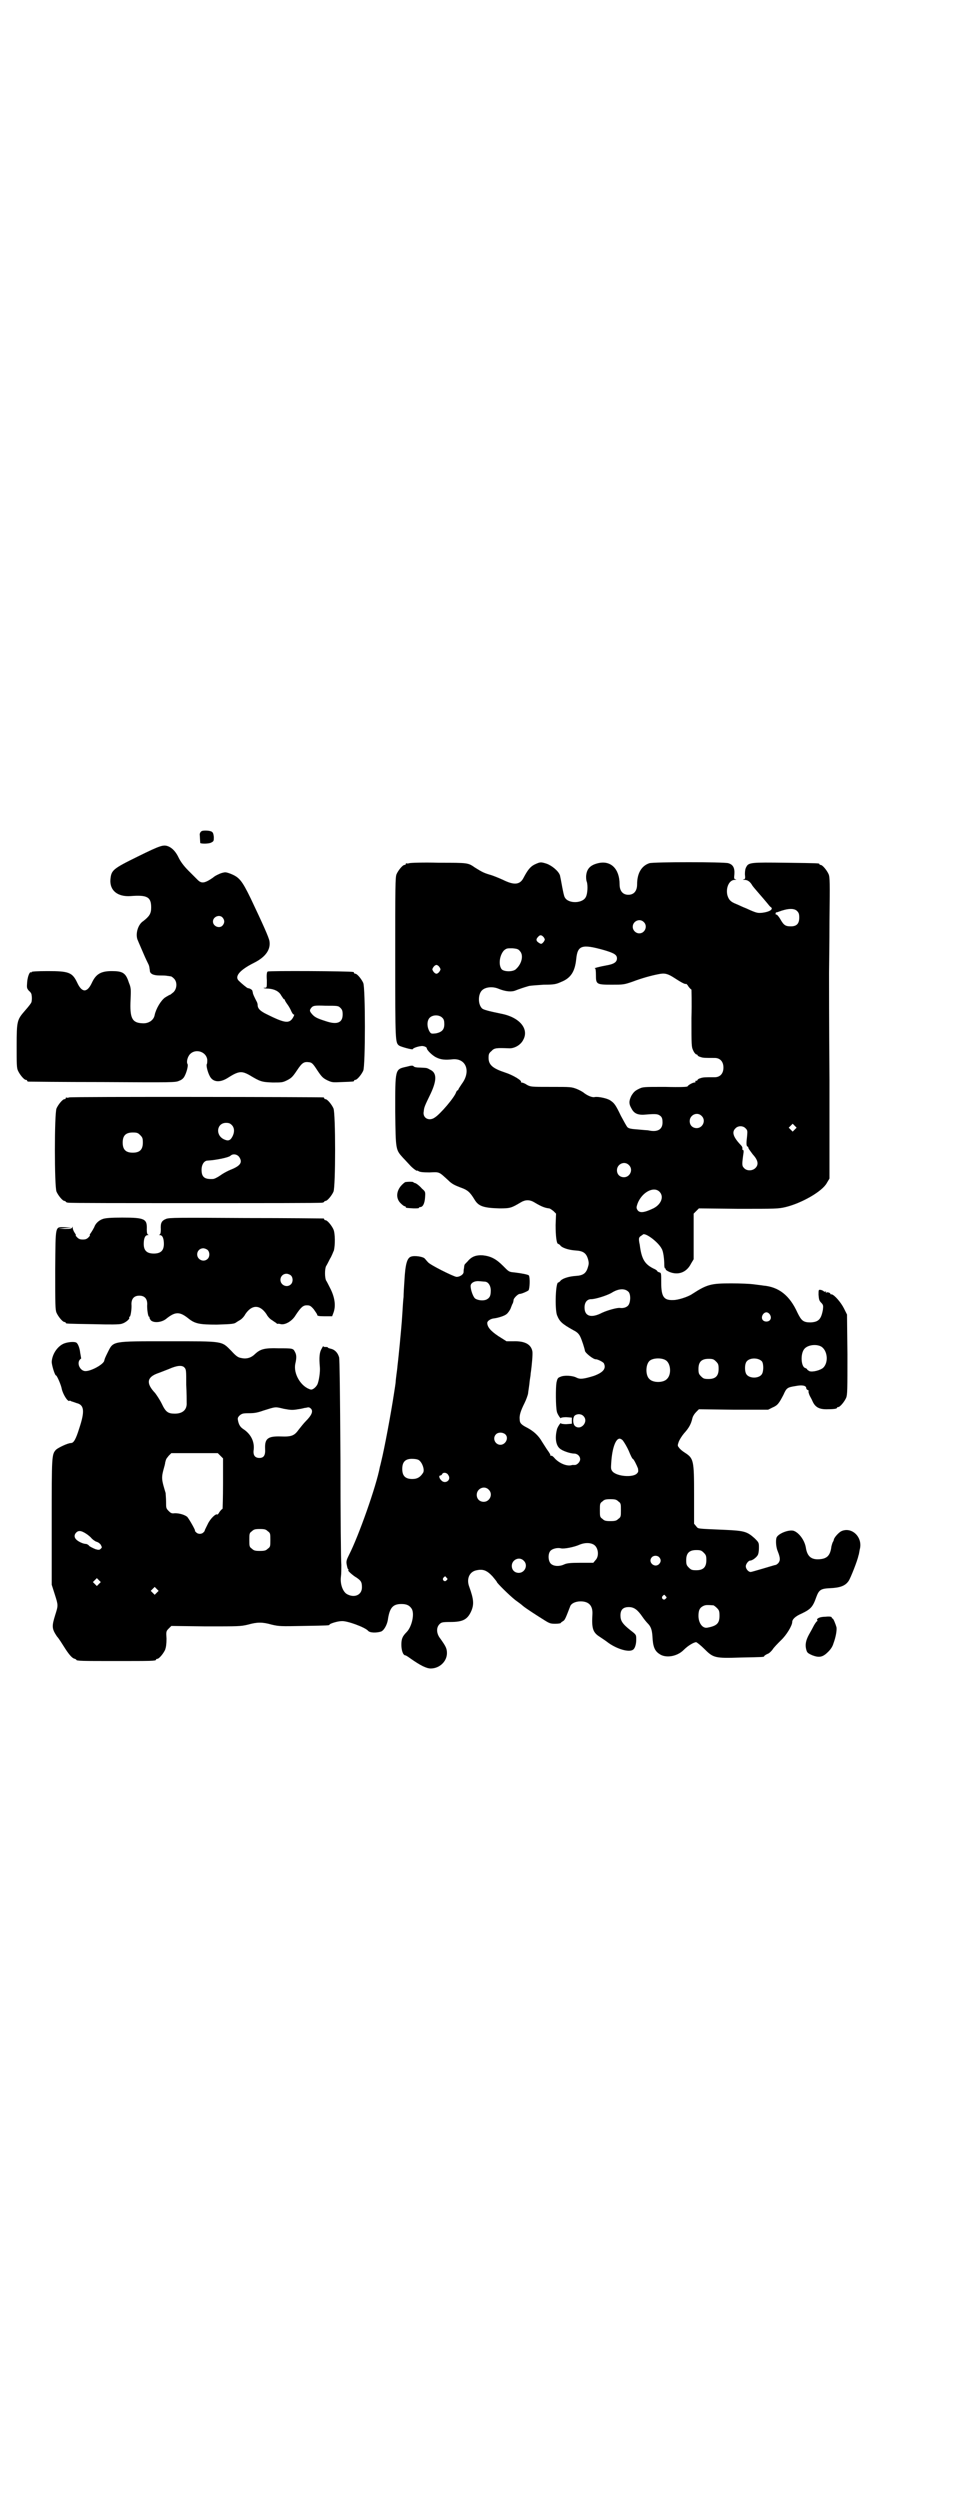 <?xml version="1.0" standalone="no"?>
<!DOCTYPE svg PUBLIC "-//W3C//DTD SVG 20010904//EN"
 "http://www.w3.org/TR/2001/REC-SVG-20010904/DTD/svg10.dtd">
<svg version="1.0" xmlns="http://www.w3.org/2000/svg"
 width="1100pt" height="2850pt" viewBox="0 0 1100 2850"
 preserveAspectRatio="xMidYMid meet">
<g transform="translate(0,2850) scale(0.5,-0.5)"
fill="#000000" stroke="none">
<path d="M460 3805 c-3 -2 -5 -6 -4 -10 0 -2 1 -17 1 -17 2 -2 20 -2 25 1 6 3
6 4 6 13 -1 8 -2 10 -5 12 -6 3 -20 3 -23 1z"/>
<path d="M314 3747 c-57 -28 -60 -31 -62 -52 -2 -25 16 -40 46 -38 38 3 47 -2
47 -26 0 -14 -4 -20 -18 -31 -13 -8 -19 -32 -12 -45 1 -3 7 -16 12 -28 5 -12
11 -24 12 -26 1 -2 2 -6 2 -7 0 -2 1 -5 1 -7 0 -7 8 -11 22 -11 7 0 15 0 18
-1 3 0 6 -1 8 -1 1 0 4 -2 7 -5 8 -8 7 -23 -1 -31 -4 -3 -7 -6 -8 -6 -1 0 -6
-3 -11 -6 -10 -7 -21 -26 -24 -40 -2 -12 -14 -20 -28 -19 -24 1 -29 12 -27 54
1 24 1 27 -4 39 -7 22 -14 26 -39 26 -25 0 -36 -7 -45 -26 -11 -24 -23 -24
-34 0 -11 23 -19 26 -67 26 -25 0 -37 -1 -37 -2 0 -2 -1 -2 -1 -1 -3 3 -8 -9
-9 -22 -1 -13 -1 -14 4 -20 4 -3 6 -7 6 -9 1 -5 1 -11 0 -16 0 -2 -6 -10 -14
-19 -19 -22 -20 -23 -20 -82 0 -40 0 -50 3 -56 4 -9 14 -21 18 -21 2 0 3 -1 3
-2 0 -1 1 -2 3 -2 1 0 77 -1 169 -1 161 -1 167 -1 175 3 6 2 10 6 12 10 5 9 9
25 7 28 -3 5 0 17 6 23 13 13 37 5 39 -13 0 -4 0 -9 -1 -10 -2 -3 2 -19 7 -28
7 -13 22 -15 40 -4 25 16 32 17 50 7 25 -15 28 -16 53 -17 21 0 23 0 33 5 10
5 13 8 23 23 12 18 16 20 29 18 5 -1 8 -4 17 -18 10 -15 13 -18 23 -23 11 -5
12 -5 33 -4 27 1 28 1 28 3 0 1 1 2 3 2 4 0 14 12 18 21 5 11 5 189 0 200 -4
9 -14 21 -18 21 -2 0 -3 1 -3 2 0 1 -1 2 -2 2 -8 2 -193 3 -195 1 -2 -1 -3 -7
-2 -20 0 -16 0 -17 -4 -17 -8 0 -1 -2 8 -2 13 -1 24 -6 29 -16 3 -4 5 -8 6 -8
1 0 2 -1 2 -2 0 -1 3 -6 6 -10 3 -4 7 -11 9 -16 2 -4 4 -7 5 -7 4 2 -2 -10 -6
-13 -8 -7 -20 -4 -54 13 -17 8 -22 14 -22 22 0 2 -1 6 -3 9 -5 10 -8 16 -8 19
0 1 -1 3 -1 4 0 2 -6 6 -10 6 -2 0 -15 11 -20 16 -12 10 0 25 34 42 26 13 38
30 35 49 -1 8 -15 39 -43 98 -20 41 -26 48 -46 56 -11 4 -12 4 -22 1 -5 -2
-14 -6 -18 -10 -19 -13 -26 -14 -35 -5 -3 3 -12 12 -21 21 -11 11 -18 21 -22
29 -6 13 -14 22 -23 26 -12 5 -18 3 -71 -23z m194 -139 c5 -6 5 -12 0 -18 -7
-8 -22 -2 -22 9 0 11 15 17 22 9z m269 -206 c4 -4 5 -7 5 -15 0 -19 -13 -24
-39 -15 -19 6 -25 9 -31 16 -6 7 -6 9 -1 15 4 4 6 5 32 4 28 0 29 0 34 -5z"/>
<path d="M934 3732 c-3 -1 -6 -1 -7 0 0 0 -1 0 -1 -2 0 -1 -1 -2 -3 -2 -4 0
-14 -12 -18 -21 -3 -7 -3 -28 -3 -191 0 -193 0 -193 9 -200 5 -3 31 -10 31 -8
0 2 10 6 19 7 5 1 13 -2 13 -5 0 -4 13 -17 22 -21 10 -5 20 -6 38 -4 30 2 41
-28 20 -56 -4 -6 -8 -12 -8 -13 0 -1 -1 -2 -2 -2 -1 0 -2 -2 -3 -4 -3 -11 -36
-50 -49 -58 -13 -9 -28 -1 -25 14 1 10 2 12 16 41 14 30 14 47 -1 54 -9 5 -7
4 -23 5 -8 0 -14 1 -15 3 -2 2 -5 2 -16 -1 -27 -6 -26 -4 -26 -103 1 -88 1
-86 18 -105 5 -5 12 -13 15 -16 6 -7 17 -15 17 -13 0 1 1 0 3 -1 3 -2 9 -3 25
-3 24 1 21 2 43 -18 8 -8 14 -11 27 -16 17 -6 22 -10 33 -28 9 -15 20 -19 57
-20 25 0 27 1 49 14 10 6 20 6 30 0 15 -9 24 -13 34 -14 2 0 6 -3 10 -6 l6 -6
-1 -26 c0 -24 2 -43 6 -43 1 0 4 -2 6 -5 6 -5 19 -9 34 -10 17 -1 24 -6 28
-20 2 -7 2 -11 0 -17 -4 -15 -11 -20 -28 -21 -15 -1 -28 -5 -34 -10 -2 -3 -5
-5 -6 -5 -6 0 -8 -58 -3 -74 6 -15 11 -20 38 -35 8 -4 12 -8 15 -14 4 -8 10
-27 11 -33 1 -5 20 -20 25 -19 4 0 16 -6 18 -9 6 -12 -1 -21 -23 -29 -23 -7
-31 -8 -39 -4 -9 5 -29 6 -37 2 -6 -2 -7 -4 -9 -13 -2 -11 -2 -56 1 -67 1 -5
9 -17 9 -14 0 1 6 2 12 2 l13 -1 0 -7 0 -7 -13 -1 c-6 0 -12 1 -12 2 0 3 -8
-9 -9 -14 -5 -20 -2 -36 6 -43 6 -6 25 -12 33 -12 8 0 14 -6 14 -13 0 -6 -7
-13 -12 -13 -3 0 -5 0 -6 0 -11 -4 -28 3 -39 14 -4 5 -8 8 -9 7 -1 -1 -2 0 -2
2 0 1 -3 6 -6 10 -3 4 -9 14 -13 20 -8 14 -19 24 -34 32 -14 7 -17 11 -17 19
-1 9 2 19 11 37 4 8 7 17 8 21 1 9 3 19 4 31 1 6 2 12 2 15 3 20 5 45 4 51 -3
16 -17 24 -44 23 l-15 0 -19 12 c-18 12 -25 21 -25 30 0 4 7 9 14 10 10 1 26
6 30 10 3 2 7 8 9 12 2 5 4 11 5 12 1 2 2 6 2 8 0 4 10 14 14 14 4 0 16 5 20
8 3 3 4 29 1 34 -1 2 -16 5 -33 7 -13 1 -13 2 -26 15 -16 16 -28 22 -46 24
-16 1 -26 -3 -35 -14 -4 -4 -7 -7 -7 -8 0 0 -1 -4 -1 -7 -1 -3 -1 -8 -1 -9 0
-6 -10 -12 -17 -11 -9 2 -59 27 -64 33 -3 3 -6 7 -8 9 -4 4 -23 7 -31 4 -9 -3
-13 -17 -15 -54 -1 -14 -2 -31 -2 -38 -1 -7 -2 -25 -3 -41 -2 -33 -10 -111
-11 -117 0 -2 -1 -10 -2 -17 -1 -8 -2 -16 -2 -18 0 -3 -2 -15 -4 -28 -7 -46
-22 -126 -29 -154 -1 -4 -2 -9 -3 -12 -8 -44 -49 -159 -70 -200 -6 -12 -7 -15
-6 -22 1 -5 2 -10 3 -11 2 -2 2 -3 1 -3 -3 0 10 -12 19 -17 10 -7 12 -10 12
-22 0 -18 -18 -25 -35 -15 -9 6 -15 23 -13 39 1 7 1 18 1 27 -1 8 -2 116 -2
240 -1 161 -2 227 -3 233 -3 11 -10 18 -19 20 -4 1 -7 2 -7 3 0 1 -2 1 -5 1
-3 0 -5 0 -5 2 0 1 -2 -2 -4 -6 -5 -8 -6 -20 -4 -42 1 -10 -2 -32 -6 -40 -4
-7 -11 -12 -15 -11 -22 6 -40 36 -35 59 3 13 3 20 -1 27 -4 8 -5 8 -38 8 -32
1 -41 -2 -53 -13 -9 -9 -20 -12 -32 -9 -7 1 -12 5 -22 16 -23 23 -16 22 -144
22 -129 0 -125 1 -138 -25 -7 -14 -7 -15 -8 -19 -1 -8 -29 -24 -43 -24 -12 0
-21 18 -12 27 2 1 3 3 2 3 0 1 -1 6 -2 12 -1 10 -5 21 -9 23 -5 3 -22 1 -30
-3 -14 -7 -25 -24 -26 -41 0 -7 7 -31 10 -31 2 0 12 -23 13 -31 2 -8 7 -18 12
-24 3 -3 5 -4 5 -3 0 1 2 1 5 -1 4 -1 9 -3 12 -4 17 -4 19 -18 6 -57 -8 -26
-13 -34 -19 -34 -7 0 -28 -10 -34 -15 -10 -11 -10 -12 -10 -165 l0 -143 7 -22
c8 -25 8 -25 1 -47 -8 -26 -8 -31 4 -49 4 -4 12 -17 19 -28 9 -14 15 -20 19
-22 3 -1 6 -2 6 -3 0 -3 14 -3 91 -3 80 0 91 0 91 3 0 1 1 2 3 2 4 0 14 12 18
21 2 6 3 13 3 25 -1 16 -1 17 5 23 l6 6 79 -1 c75 0 79 0 96 4 21 6 33 6 54 0
17 -4 21 -4 72 -3 58 1 60 1 60 3 0 2 18 8 28 8 12 1 53 -14 60 -22 4 -5 19
-5 29 -2 7 2 14 15 16 26 4 28 11 37 31 37 12 0 18 -3 23 -10 8 -11 1 -42 -11
-54 -10 -10 -12 -16 -12 -29 0 -13 4 -24 9 -24 1 0 6 -3 10 -6 24 -17 38 -24
48 -24 20 0 37 16 37 35 0 11 -3 16 -15 33 -9 11 -10 25 -2 33 4 4 6 5 24 5
29 0 40 5 49 26 6 15 5 26 -5 54 -7 18 0 35 17 38 14 3 23 0 36 -14 5 -6 10
-12 10 -13 0 -2 28 -30 42 -41 7 -5 15 -11 17 -13 7 -6 32 -22 48 -32 14 -9
16 -9 27 -9 7 0 12 1 12 2 0 1 2 2 5 4 4 2 6 7 16 33 2 7 12 12 24 12 19 0 28
-10 27 -29 -2 -33 1 -42 17 -52 6 -4 15 -10 20 -14 20 -14 47 -22 56 -15 4 3
7 12 7 23 0 11 0 11 -13 21 -19 15 -23 22 -23 34 0 13 6 19 19 19 12 0 20 -6
31 -22 4 -6 10 -13 12 -15 7 -7 10 -14 11 -30 1 -23 5 -33 16 -40 14 -10 40
-6 55 9 11 11 24 18 29 18 2 -1 10 -7 18 -15 21 -21 24 -22 84 -20 50 1 53 1
53 3 0 1 3 3 7 5 4 1 9 6 12 10 3 5 12 14 19 21 13 12 26 34 26 42 0 6 7 13
21 19 21 10 26 15 34 38 6 16 10 19 30 20 24 1 36 5 44 17 4 6 20 46 22 57 1
2 2 8 3 14 8 28 -18 53 -42 42 -6 -3 -16 -14 -17 -19 0 -1 -1 -4 -3 -7 -1 -3
-3 -9 -3 -12 -3 -18 -10 -25 -28 -26 -18 -1 -27 7 -30 27 -3 17 -16 34 -28 38
-12 3 -36 -7 -39 -16 -2 -7 -1 -22 3 -31 6 -15 6 -21 1 -27 -2 -2 -5 -4 -6 -4
-2 0 -14 -4 -28 -8 -14 -4 -27 -8 -29 -8 -5 0 -11 7 -11 13 0 5 6 13 10 13 5
0 14 7 17 12 2 3 3 10 3 17 0 12 0 12 -10 22 -17 15 -23 17 -66 19 -67 3 -62
2 -67 8 l-5 6 0 66 c0 79 -1 83 -21 96 -5 3 -11 8 -13 11 -4 5 -4 5 -1 14 2 5
7 13 12 19 11 12 16 21 19 34 1 5 5 11 9 15 l6 6 79 -1 79 0 10 5 c12 5 15 10
25 29 7 16 9 17 28 20 15 3 24 1 24 -5 0 -1 1 -3 3 -4 2 0 3 -2 2 -4 0 -1 1
-4 2 -7 1 -3 5 -9 7 -14 6 -14 15 -19 32 -19 15 0 24 1 24 3 0 1 1 2 3 2 4 0
14 12 18 21 3 7 3 19 3 99 l-1 91 -7 14 c-7 14 -22 31 -28 32 -2 0 -3 0 -3 1
1 2 -7 5 -9 3 -2 -1 -2 -1 -1 1 1 2 1 2 -2 1 -1 0 -3 0 -3 1 -1 1 -3 2 -6 3
-6 1 -6 1 -6 -11 1 -10 1 -13 6 -18 5 -5 5 -7 4 -16 -4 -22 -10 -28 -28 -29
-17 0 -21 4 -30 22 -18 40 -43 59 -78 62 -6 1 -16 2 -23 3 -7 1 -29 2 -50 2
-46 0 -55 -2 -89 -24 -10 -7 -33 -14 -43 -14 -22 -1 -28 7 -28 40 0 21 0 22
-4 23 -3 1 -5 2 -5 3 0 1 -4 4 -9 6 -20 10 -27 22 -31 54 -3 14 -2 16 1 19 3
2 6 4 7 5 8 2 35 -19 42 -33 4 -6 6 -25 6 -37 0 -5 1 -8 2 -8 1 0 2 -1 1 -2 0
-1 4 -4 9 -6 20 -8 39 -1 49 19 l6 10 0 52 0 52 6 6 6 6 90 -1 c86 0 91 0 108
4 37 9 84 36 94 55 l6 10 0 224 c-1 123 -1 233 -1 245 0 12 1 65 1 119 1 87 1
99 -2 106 -4 9 -14 21 -18 21 -2 0 -3 1 -3 2 0 2 -2 2 -76 3 -79 1 -86 1 -91
-10 -2 -3 -3 -9 -3 -16 1 -10 1 -11 -3 -12 -3 0 -2 -1 2 -1 7 0 13 -4 18 -13
2 -3 9 -11 15 -18 6 -7 14 -16 18 -21 4 -5 8 -10 9 -10 7 -5 -3 -11 -19 -13
-11 -1 -13 -1 -37 10 -8 3 -18 8 -23 10 -13 5 -17 10 -20 20 -4 17 4 35 17 35
4 0 4 1 2 1 -4 1 -4 2 -3 12 1 14 -3 22 -14 25 -11 3 -169 3 -180 0 -18 -6
-28 -23 -28 -48 0 -15 -7 -24 -20 -24 -13 0 -20 9 -20 24 0 35 -20 55 -49 48
-17 -4 -25 -12 -27 -26 -1 -6 0 -14 1 -16 3 -8 2 -28 -2 -35 -7 -15 -40 -16
-48 -1 -2 3 -4 14 -6 24 -2 11 -4 22 -5 26 -3 10 -19 23 -31 27 -13 4 -14 4
-27 -2 -10 -5 -16 -13 -25 -30 -8 -16 -21 -18 -47 -5 -9 4 -23 10 -31 12 -13
4 -17 6 -33 16 -16 11 -15 11 -82 11 -35 1 -65 0 -68 -1z m885 -109 c4 -4 5
-7 5 -15 0 -14 -6 -20 -19 -20 -12 0 -16 2 -24 16 -4 7 -8 11 -9 11 -1 -1 -2
0 -2 2 0 2 1 3 2 3 0 0 2 0 4 1 21 8 36 9 43 2z m-350 -25 c10 -9 3 -26 -10
-26 -8 0 -15 7 -15 15 0 13 16 20 25 11z m-228 -35 c3 -5 3 -5 0 -10 -5 -6 -6
-6 -12 -2 -6 4 -6 8 -1 13 4 5 8 5 13 -1z m137 -29 c24 -7 30 -11 30 -19 0 -8
-6 -13 -24 -16 -17 -3 -31 -7 -26 -7 1 0 2 -4 2 -15 0 -21 1 -22 36 -22 26 0
28 0 48 7 21 8 43 14 59 17 14 3 21 1 35 -8 17 -11 26 -16 28 -14 0 0 3 -2 5
-6 3 -4 6 -7 7 -7 0 0 1 -29 0 -65 0 -63 0 -66 4 -74 2 -5 6 -9 7 -9 2 0 3 -1
3 -2 0 -1 3 -3 7 -4 6 -2 9 -2 32 -2 12 0 20 -8 20 -22 0 -14 -8 -22 -20 -22
-23 0 -26 0 -32 -2 -4 -1 -7 -3 -7 -4 0 -1 -1 -2 -3 -2 -2 0 -3 -1 -2 -2 1 -1
0 -2 -2 -2 -4 0 -15 -6 -16 -9 -1 -1 -15 -2 -51 -1 -51 0 -51 0 -61 -5 -8 -4
-11 -7 -16 -15 -6 -12 -6 -19 0 -29 6 -12 15 -16 34 -14 24 2 27 1 33 -4 3 -3
4 -7 4 -14 0 -16 -11 -23 -33 -18 -2 0 -13 1 -24 2 -14 1 -20 2 -23 5 -2 2 -8
13 -15 26 -12 25 -15 29 -24 35 -7 5 -27 9 -35 8 -6 -2 -17 3 -25 9 -2 2 -9 6
-16 9 -13 5 -14 5 -60 5 -45 0 -46 0 -55 5 -4 3 -10 5 -12 5 -1 0 -2 1 -1 1 3
3 -18 16 -37 22 -27 9 -37 17 -37 33 0 9 1 11 7 16 6 7 12 7 39 6 12 -1 27 7
33 19 14 25 -8 52 -51 60 -29 6 -40 9 -43 12 -10 10 -9 34 1 42 8 7 24 8 36 3
17 -7 31 -8 40 -4 5 2 19 7 30 10 4 1 20 2 34 3 23 0 28 1 39 6 23 9 32 24 35
52 3 32 13 35 63 21z m-191 -3 c8 -9 4 -28 -9 -40 -6 -7 -27 -7 -33 -1 -8 10
-5 32 5 43 6 5 7 5 19 5 12 -1 14 -2 18 -7z m-184 -36 c3 -5 3 -5 0 -10 -2 -3
-5 -5 -7 -5 -2 0 -5 2 -7 5 -3 5 -3 5 0 10 2 3 5 5 7 5 2 0 5 -2 7 -5z m7
-116 c3 -3 4 -7 4 -14 0 -12 -5 -18 -19 -21 -10 -1 -11 -1 -14 3 -7 11 -7 25
-1 32 7 8 23 8 30 0z m591 -223 c11 -10 3 -28 -11 -28 -9 0 -16 6 -16 16 0 14
17 22 27 12z m213 -31 l-5 -5 -4 4 -5 5 4 4 5 5 4 -4 5 -5 -4 -4z m-112 2 c4
-4 4 -6 3 -17 -2 -16 -2 -23 1 -24 1 0 2 -2 2 -3 0 -2 5 -8 10 -15 12 -13 14
-23 6 -31 -7 -7 -20 -7 -26 0 -5 5 -5 8 -1 36 0 3 0 5 -1 5 -1 0 -2 1 -2 2 1
3 0 6 -4 10 -17 18 -20 29 -12 37 6 7 18 7 24 0z m-267 -83 c11 -10 3 -28 -11
-28 -9 0 -16 6 -16 16 0 14 17 22 27 12z m70 -61 c11 -11 4 -29 -14 -38 -21
-10 -31 -11 -36 -4 -3 5 -3 6 0 15 10 26 37 40 50 27z m-399 -205 c8 0 14 -9
14 -20 0 -12 -2 -17 -10 -21 -7 -3 -18 -2 -25 2 -5 3 -11 20 -11 29 0 7 9 12
19 11 4 0 10 -1 13 -1z m329 -24 c5 -7 4 -25 -2 -31 -4 -4 -11 -6 -18 -5 -6 1
-28 -5 -41 -11 -25 -13 -40 -8 -40 12 0 12 6 19 15 19 10 0 35 8 46 14 17 11
32 11 40 2z m322 -51 c5 -8 1 -16 -8 -16 -9 0 -13 8 -8 16 2 3 5 5 8 5 3 0 6
-2 8 -5z m115 -72 c16 -7 20 -36 7 -49 -6 -6 -25 -11 -32 -8 -3 2 -5 3 -5 4 0
1 -2 2 -4 3 -10 2 -12 33 -2 44 7 8 24 11 36 6z m-353 -32 c12 -7 14 -33 3
-43 -8 -9 -32 -9 -40 0 -9 8 -9 32 0 41 7 7 27 8 37 2z m220 -3 c4 -6 4 -24
-1 -30 -7 -9 -27 -9 -34 0 -5 6 -5 24 0 30 7 9 27 9 35 0z m-105 0 c5 -5 6 -7
6 -17 0 -16 -7 -23 -23 -23 -10 0 -12 1 -17 6 -5 5 -6 7 -6 17 0 16 7 23 23
23 10 0 12 -1 17 -6z m-1213 -14 c4 -4 4 -8 4 -39 1 -19 1 -37 1 -41 1 -16 -9
-25 -27 -25 -16 0 -21 4 -30 23 -5 10 -12 20 -15 24 -21 22 -19 36 6 45 6 2
18 7 26 10 18 8 30 9 35 3z m227 -94 c16 -3 20 -3 32 -1 8 1 15 3 15 3 0 0 2
0 6 1 4 1 6 0 9 -3 5 -6 1 -15 -12 -28 -5 -5 -12 -14 -16 -19 -10 -14 -16 -17
-41 -16 -30 1 -37 -5 -36 -28 1 -15 -3 -21 -13 -21 -10 0 -15 6 -13 19 2 19
-7 36 -24 47 -6 4 -10 9 -12 20 -1 5 0 7 4 11 5 4 7 5 21 5 12 0 19 1 33 6 29
9 26 9 47 4z m683 -16 c14 -13 -6 -35 -19 -23 -5 5 -5 18 -1 23 5 5 15 5 20 0z
m-178 -42 c9 -8 1 -24 -11 -24 -12 0 -19 15 -10 24 5 5 15 5 21 0z m269 -15
c3 -4 9 -14 13 -23 4 -10 8 -18 9 -18 2 0 9 -14 12 -22 1 -7 1 -8 -3 -12 -10
-9 -45 -6 -55 5 -4 5 -4 7 -3 21 2 32 10 54 19 54 2 0 6 -2 8 -5z m-919 -34
l6 -6 0 -57 c0 -32 -1 -58 -1 -58 -1 0 -4 -3 -7 -7 -2 -4 -5 -7 -5 -6 -3 3
-16 -9 -22 -22 -4 -8 -7 -14 -7 -15 0 -1 -1 -2 -3 -4 -4 -4 -12 -4 -16 0 -2 2
-4 4 -3 4 2 0 -14 28 -18 32 -7 5 -18 8 -28 8 -7 -1 -9 0 -14 5 -6 6 -6 7 -6
21 0 8 -1 17 -1 20 -1 3 -3 10 -5 17 -4 15 -4 21 0 36 2 7 4 14 4 17 1 2 1 5
2 6 0 2 3 5 6 9 l6 6 53 0 53 0 6 -6z m453 -10 c8 -6 13 -21 10 -28 -6 -10
-13 -15 -25 -15 -16 0 -23 7 -23 23 0 16 7 23 22 23 7 0 13 -1 16 -3z m67 -34
c8 -11 -7 -22 -16 -12 -5 5 -6 11 -2 11 1 0 3 1 4 3 2 5 11 4 14 -2z m92 -33
c11 -10 3 -28 -11 -28 -9 0 -16 6 -16 16 0 14 17 22 27 12z m296 -27 c6 -4 6
-6 6 -20 0 -14 0 -16 -6 -20 -4 -4 -7 -5 -18 -5 -11 0 -14 1 -18 5 -6 4 -6 6
-6 20 0 14 0 16 6 20 4 4 7 5 18 5 11 0 14 -1 18 -5z m-800 -68 c6 -4 6 -6 6
-20 0 -14 0 -16 -6 -20 -4 -4 -7 -5 -18 -5 -11 0 -14 1 -18 5 -6 4 -6 6 -6 20
0 14 0 16 6 20 4 4 7 5 18 5 11 0 14 -1 18 -5z m-419 -3 c4 -2 11 -7 15 -11 4
-5 10 -9 13 -10 4 -1 8 -4 10 -7 3 -6 3 -6 0 -9 -3 -3 -5 -3 -12 -1 -5 2 -11
5 -14 7 -2 3 -6 5 -8 5 -6 0 -17 5 -22 10 -5 5 -5 11 0 16 4 4 9 5 18 0z
m1166 -30 c8 -8 9 -25 1 -33 l-5 -6 -29 0 c-24 0 -32 -1 -38 -4 -11 -5 -24 -4
-30 2 -6 6 -7 22 -1 29 4 5 16 8 24 6 7 -2 31 3 42 8 14 6 29 5 36 -2z m248
-16 c5 -5 6 -7 6 -17 0 -16 -7 -23 -23 -23 -10 0 -12 1 -17 6 -5 5 -6 7 -6 17
0 16 7 23 23 23 10 0 12 -1 17 -6z m-102 -10 c5 -5 5 -11 0 -16 -10 -10 -27 5
-16 16 4 4 12 4 16 0z m-309 -8 c11 -10 3 -28 -11 -28 -9 0 -16 6 -16 16 0 14
17 22 27 12z m-176 -39 c3 -3 3 -3 0 -6 -4 -5 -11 1 -7 6 4 4 4 4 7 0z m-793
-14 l-5 -5 -4 4 -5 5 4 4 5 5 4 -4 5 -5 -4 -4z m132 -20 l-5 -5 -4 4 -5 5 4 4
5 5 4 -4 5 -5 -4 -4z m1161 -8 c3 -3 3 -3 0 -6 -4 -5 -11 1 -7 6 4 4 4 4 7 0z
m109 -21 c1 0 5 -3 8 -6 5 -5 6 -7 6 -18 0 -17 -6 -23 -28 -27 -11 -2 -20 11
-20 27 0 13 3 19 12 23 5 2 8 2 22 1z"/>
<path d="M158 3198 c-3 -1 -6 -1 -7 0 0 0 -1 0 -1 -2 0 -1 -1 -2 -3 -2 -4 0
-14 -12 -18 -21 -5 -11 -5 -179 0 -190 4 -9 14 -21 18 -21 2 0 3 -1 3 -2 0 0
2 -2 6 -2 3 -1 133 -1 289 -1 156 0 286 0 290 1 3 0 5 2 5 2 0 1 1 2 3 2 4 0
14 12 18 21 5 11 5 179 0 190 -4 9 -14 21 -18 21 -2 0 -3 1 -3 2 0 1 -1 2 -2
2 -6 1 -575 2 -580 0z m371 -63 c6 -6 7 -16 1 -27 -5 -9 -10 -10 -20 -5 -19
10 -15 37 6 37 6 0 9 -1 13 -5z m-209 -23 c5 -5 6 -7 6 -17 0 -16 -7 -23 -23
-23 -16 0 -23 7 -23 23 0 16 7 23 23 23 10 0 12 -1 17 -6z m226 -50 c8 -12 3
-20 -20 -29 -5 -2 -15 -7 -22 -12 -7 -5 -15 -9 -18 -9 -19 -1 -26 4 -26 21 0
12 6 21 14 21 19 1 48 7 52 11 5 5 15 4 20 -3z"/>
<path d="M925 3005 c-2 -1 -7 -5 -11 -10 -10 -13 -10 -28 0 -38 4 -4 8 -7 9
-7 2 0 3 -1 3 -2 0 -2 1 -2 18 -3 6 0 12 0 12 1 0 1 1 2 3 2 6 0 10 8 11 21 1
14 1 14 -7 21 -6 7 -14 13 -17 13 -1 0 -2 1 -3 2 -2 1 -11 1 -18 0z"/>
<path d="M235 2921 c-9 -3 -17 -10 -20 -19 -2 -4 -5 -9 -7 -12 -3 -4 -4 -6 -3
-6 1 0 0 -2 -3 -5 -4 -4 -7 -5 -13 -5 -6 0 -9 1 -13 5 -3 3 -4 5 -3 5 1 0 -1
3 -3 6 -2 3 -4 8 -4 10 0 4 -1 4 -1 2 -1 -3 -4 -4 -17 -4 l-15 1 15 1 15 1
-14 1 c-24 0 -22 9 -23 -96 0 -80 0 -92 3 -99 4 -9 14 -21 18 -21 2 0 3 -1 3
-2 0 -2 2 -2 63 -3 38 -1 60 -1 65 1 8 2 19 11 17 14 -1 1 0 2 1 2 2 0 5 18 4
29 0 12 6 19 18 19 12 0 18 -7 18 -19 -1 -11 2 -29 4 -29 1 0 2 -1 1 -2 0 -1
1 -3 3 -6 7 -7 25 -5 35 3 21 17 31 17 51 1 15 -12 25 -14 65 -14 36 1 40 2
44 5 1 1 5 3 8 5 4 2 10 8 13 14 15 22 33 22 48 0 3 -6 9 -12 13 -14 3 -2 7
-5 9 -6 2 -2 3 -3 4 -2 1 0 4 0 7 -1 10 -2 26 7 34 21 12 18 17 22 25 22 7 0
9 -1 16 -9 4 -6 8 -11 8 -13 0 -2 3 -3 17 -3 l17 0 3 8 c6 16 3 36 -8 57 -3 6
-7 14 -9 17 -3 7 -3 25 0 32 2 3 6 11 9 17 4 6 7 15 9 19 3 12 3 39 -1 48 -4
9 -14 21 -18 21 -2 0 -3 1 -3 2 0 1 -1 2 -2 2 -2 0 -81 1 -177 1 -155 1 -175
1 -182 -2 -10 -4 -13 -9 -12 -24 0 -8 -1 -11 -3 -12 -2 0 -1 -1 1 -1 6 0 9 -8
9 -20 0 -15 -7 -22 -23 -22 -16 0 -23 7 -23 22 0 12 3 20 9 20 2 0 3 1 1 1 -2
1 -3 4 -3 12 1 24 -4 27 -56 27 -25 0 -38 -1 -44 -3z m239 -71 c5 -5 5 -15 0
-20 -9 -9 -24 -2 -24 10 0 8 6 14 14 14 3 0 8 -2 10 -4z m190 -58 c5 -5 5 -15
0 -20 -9 -9 -24 -2 -24 10 0 8 6 14 14 14 3 0 8 -2 10 -4z"/>
<path d="M1884 2014 c-13 0 -21 -4 -19 -8 1 -1 1 -2 0 -2 -1 0 -4 -4 -7 -9 -3
-6 -8 -15 -12 -22 -7 -13 -9 -23 -6 -34 2 -7 3 -8 14 -13 16 -6 24 -4 36 8 6
6 10 12 12 19 6 16 8 31 7 37 -2 7 -7 20 -9 20 -1 0 -2 1 -2 3 -1 1 -5 2 -14
1z"/>
</g>
</svg>
